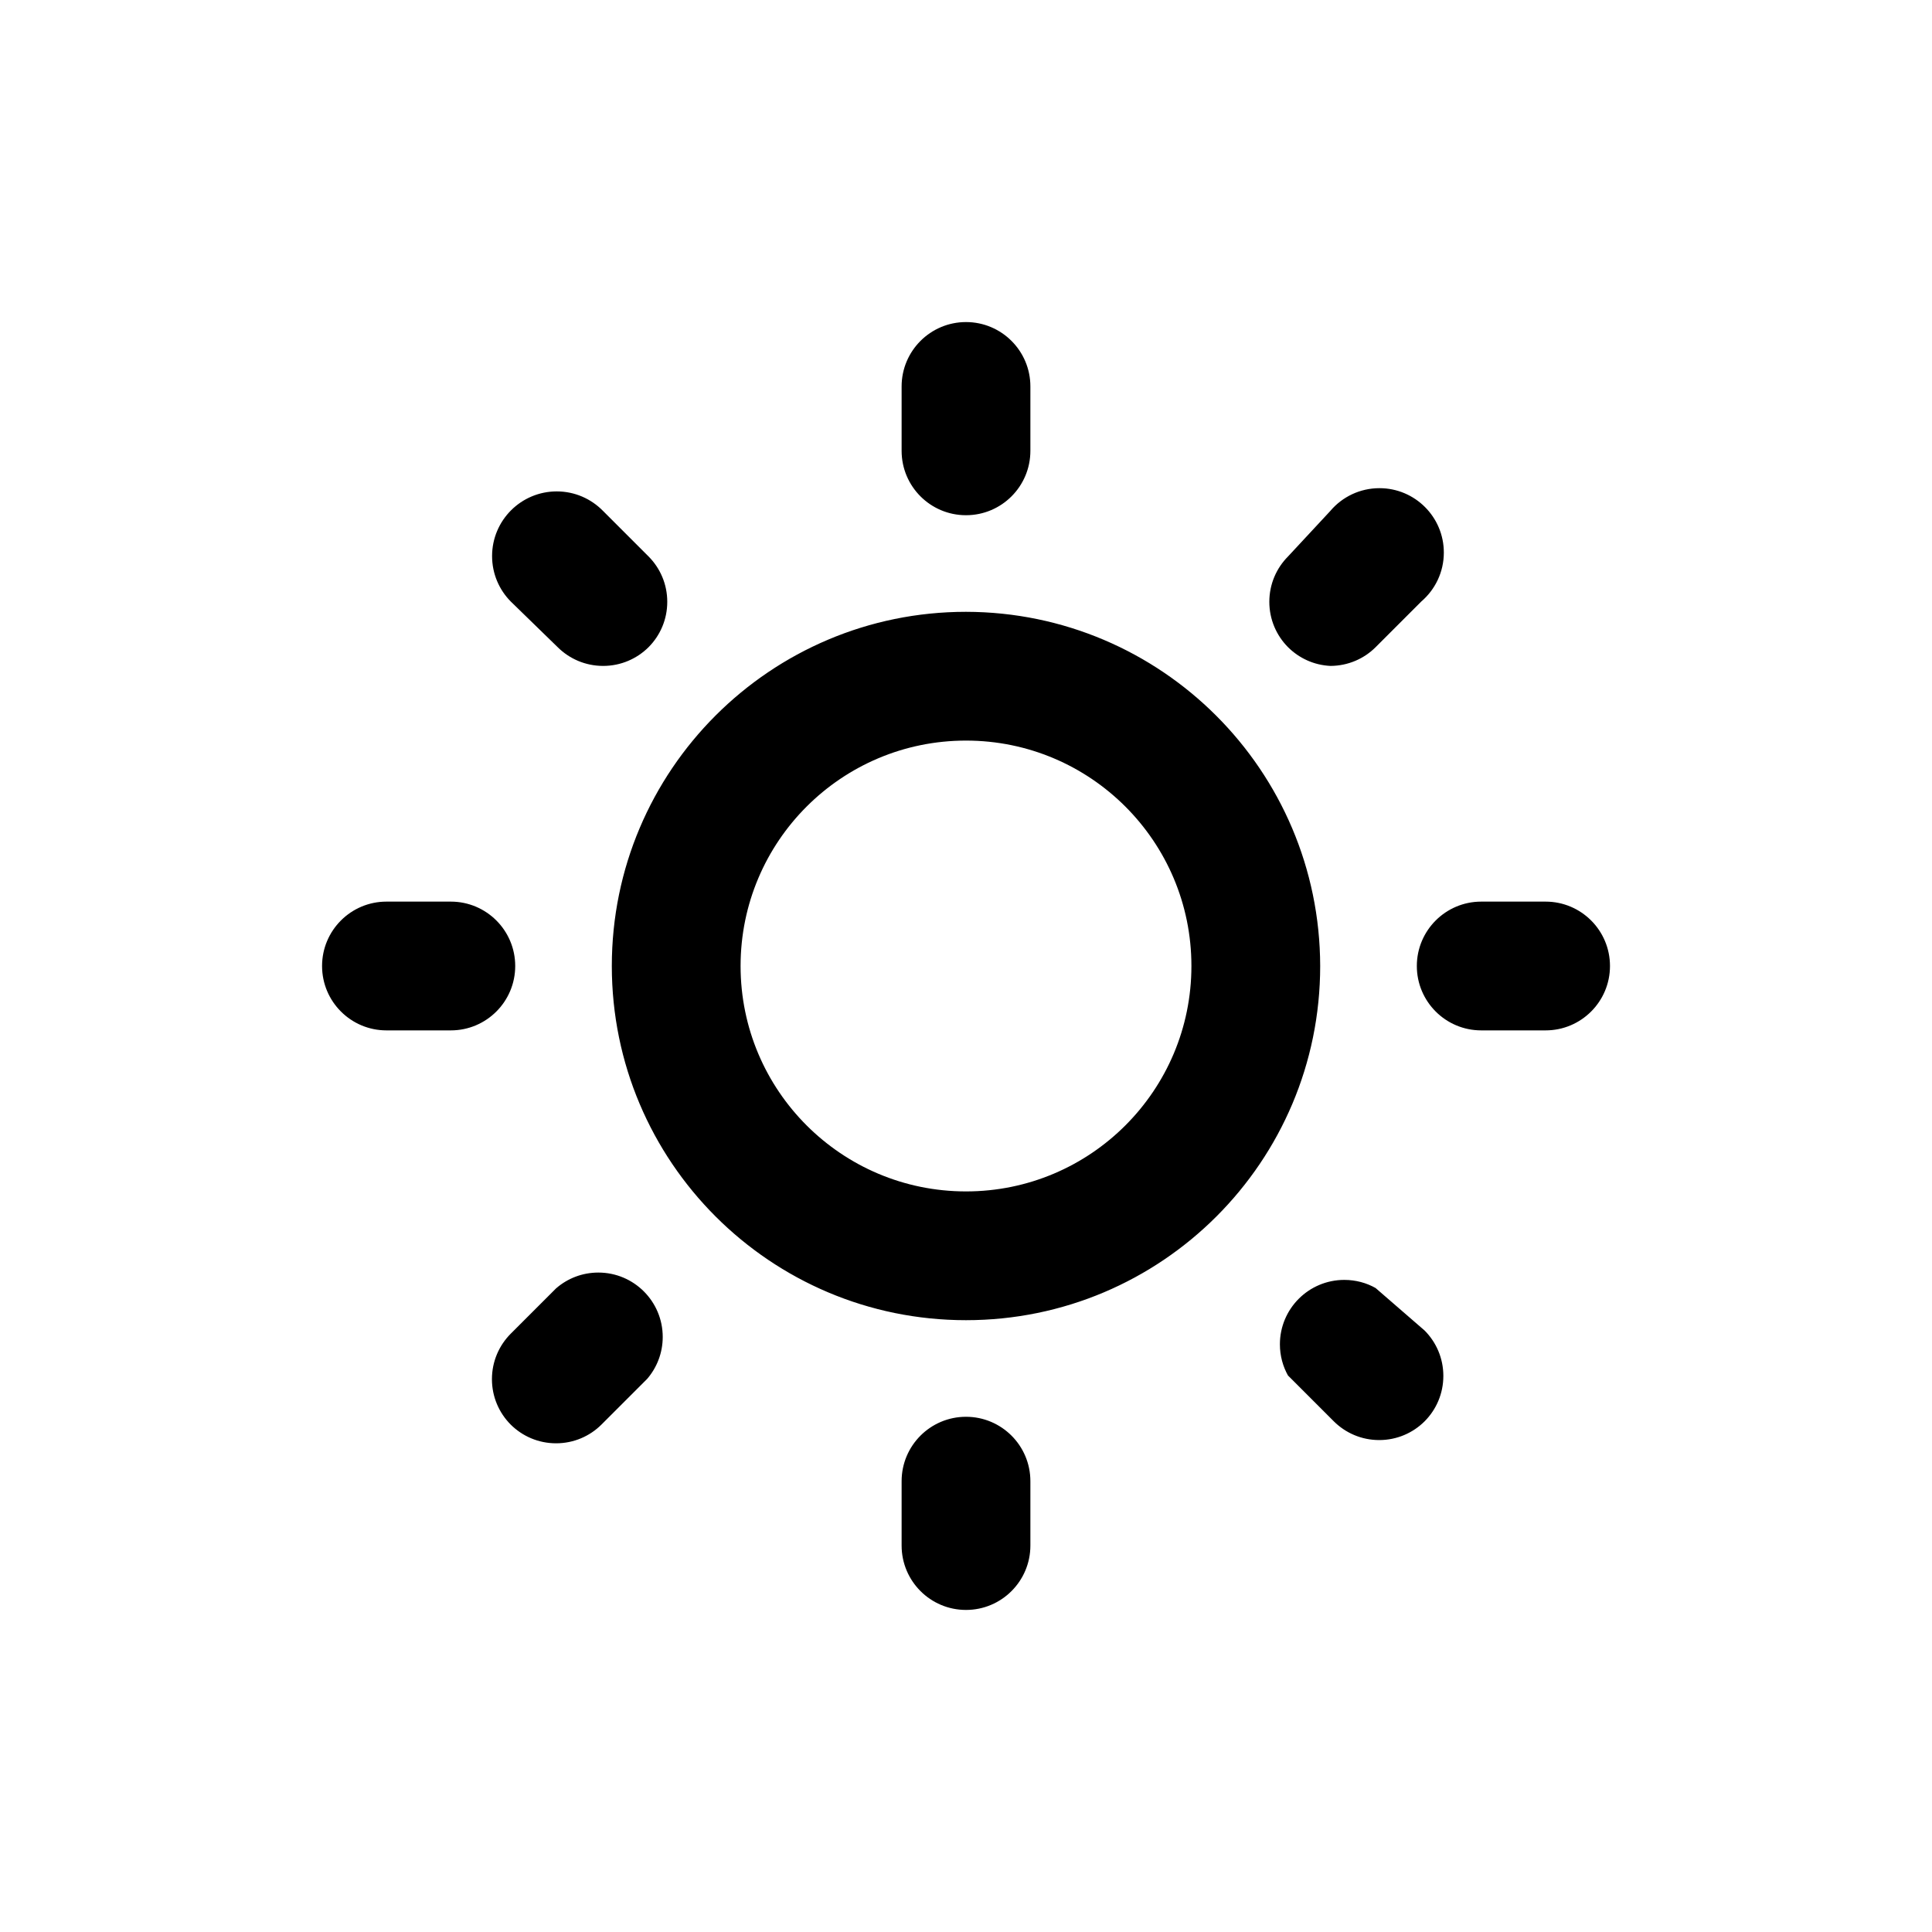 <!-- Generated by IcoMoon.io -->
<svg version="1.1" xmlns="http://www.w3.org/2000/svg" width="40" height="40" viewBox="0 0 40 40">
<title>brightness</title>
<path d="M10.667 20c0-0.736-0.597-1.333-1.333-1.333v0h-1.333c-0.736 0-1.333 0.597-1.333 1.333s0.597 1.333 1.333 1.333v0h1.333c0.736 0 1.333-0.597 1.333-1.333v0zM11.52 26.667l-0.947 0.947c-0.24 0.241-0.388 0.573-0.388 0.94s0.148 0.699 0.388 0.94l-0-0c0.241 0.24 0.573 0.388 0.94 0.388s0.699-0.148 0.94-0.388l0.947-0.947c0.199-0.232 0.321-0.535 0.321-0.867 0-0.736-0.597-1.333-1.333-1.333-0.332 0-0.636 0.121-0.869 0.322l0.002-0.001zM20 10.667c0.736 0 1.333-0.597 1.333-1.333v0-1.333c0-0.736-0.597-1.333-1.333-1.333s-1.333 0.597-1.333 1.333v0 1.333c0 0.736 0.597 1.333 1.333 1.333v0zM27.547 13.787c0.364-0.002 0.694-0.149 0.933-0.387l0.947-0.947c0.286-0.246 0.466-0.608 0.466-1.013 0-0.736-0.597-1.333-1.333-1.333-0.404 0-0.767 0.18-1.011 0.464l-0.001 0.002-0.88 0.947c-0.24 0.241-0.388 0.573-0.388 0.94s0.148 0.699 0.388 0.94l-0-0c0.227 0.226 0.535 0.371 0.877 0.387l0.003 0zM11.547 13.4c0.24 0.238 0.569 0.385 0.933 0.387h0c0.002 0 0.005 0 0.008 0 0.366 0 0.698-0.148 0.939-0.387l-0 0c0.24-0.241 0.388-0.573 0.388-0.94s-0.148-0.699-0.388-0.94l-0.947-0.947c-0.243-0.246-0.58-0.399-0.953-0.399-0.739 0-1.339 0.599-1.339 1.339 0 0.366 0.147 0.698 0.386 0.94l-0-0zM32 18.667h-1.333c-0.736 0-1.333 0.597-1.333 1.333s0.597 1.333 1.333 1.333v0h1.333c0.736 0 1.333-0.597 1.333-1.333s-0.597-1.333-1.333-1.333v0zM28.48 26.667c-0.187-0.106-0.41-0.168-0.648-0.168-0.736 0-1.333 0.597-1.333 1.333 0 0.238 0.062 0.461 0.172 0.655l-0.003-0.007 0.947 0.947c0.241 0.24 0.573 0.388 0.94 0.388s0.699-0.148 0.94-0.388l-0 0c0.24-0.241 0.388-0.573 0.388-0.94s-0.148-0.699-0.388-0.94l0 0zM20 12.667c-4.050 0-7.333 3.283-7.333 7.333s3.283 7.333 7.333 7.333c4.050 0 7.333-3.283 7.333-7.333v0c-0.008-4.047-3.286-7.326-7.333-7.333h-0.001zM20 24.667c-2.577 0-4.667-2.089-4.667-4.667s2.089-4.667 4.667-4.667c2.577 0 4.667 2.089 4.667 4.667v0c0 2.577-2.089 4.667-4.667 4.667v0zM20 29.333c-0.736 0-1.333 0.597-1.333 1.333v0 1.333c0 0.736 0.597 1.333 1.333 1.333s1.333-0.597 1.333-1.333v0-1.333c0-0.736-0.597-1.333-1.333-1.333v0z"></path>
</svg>
